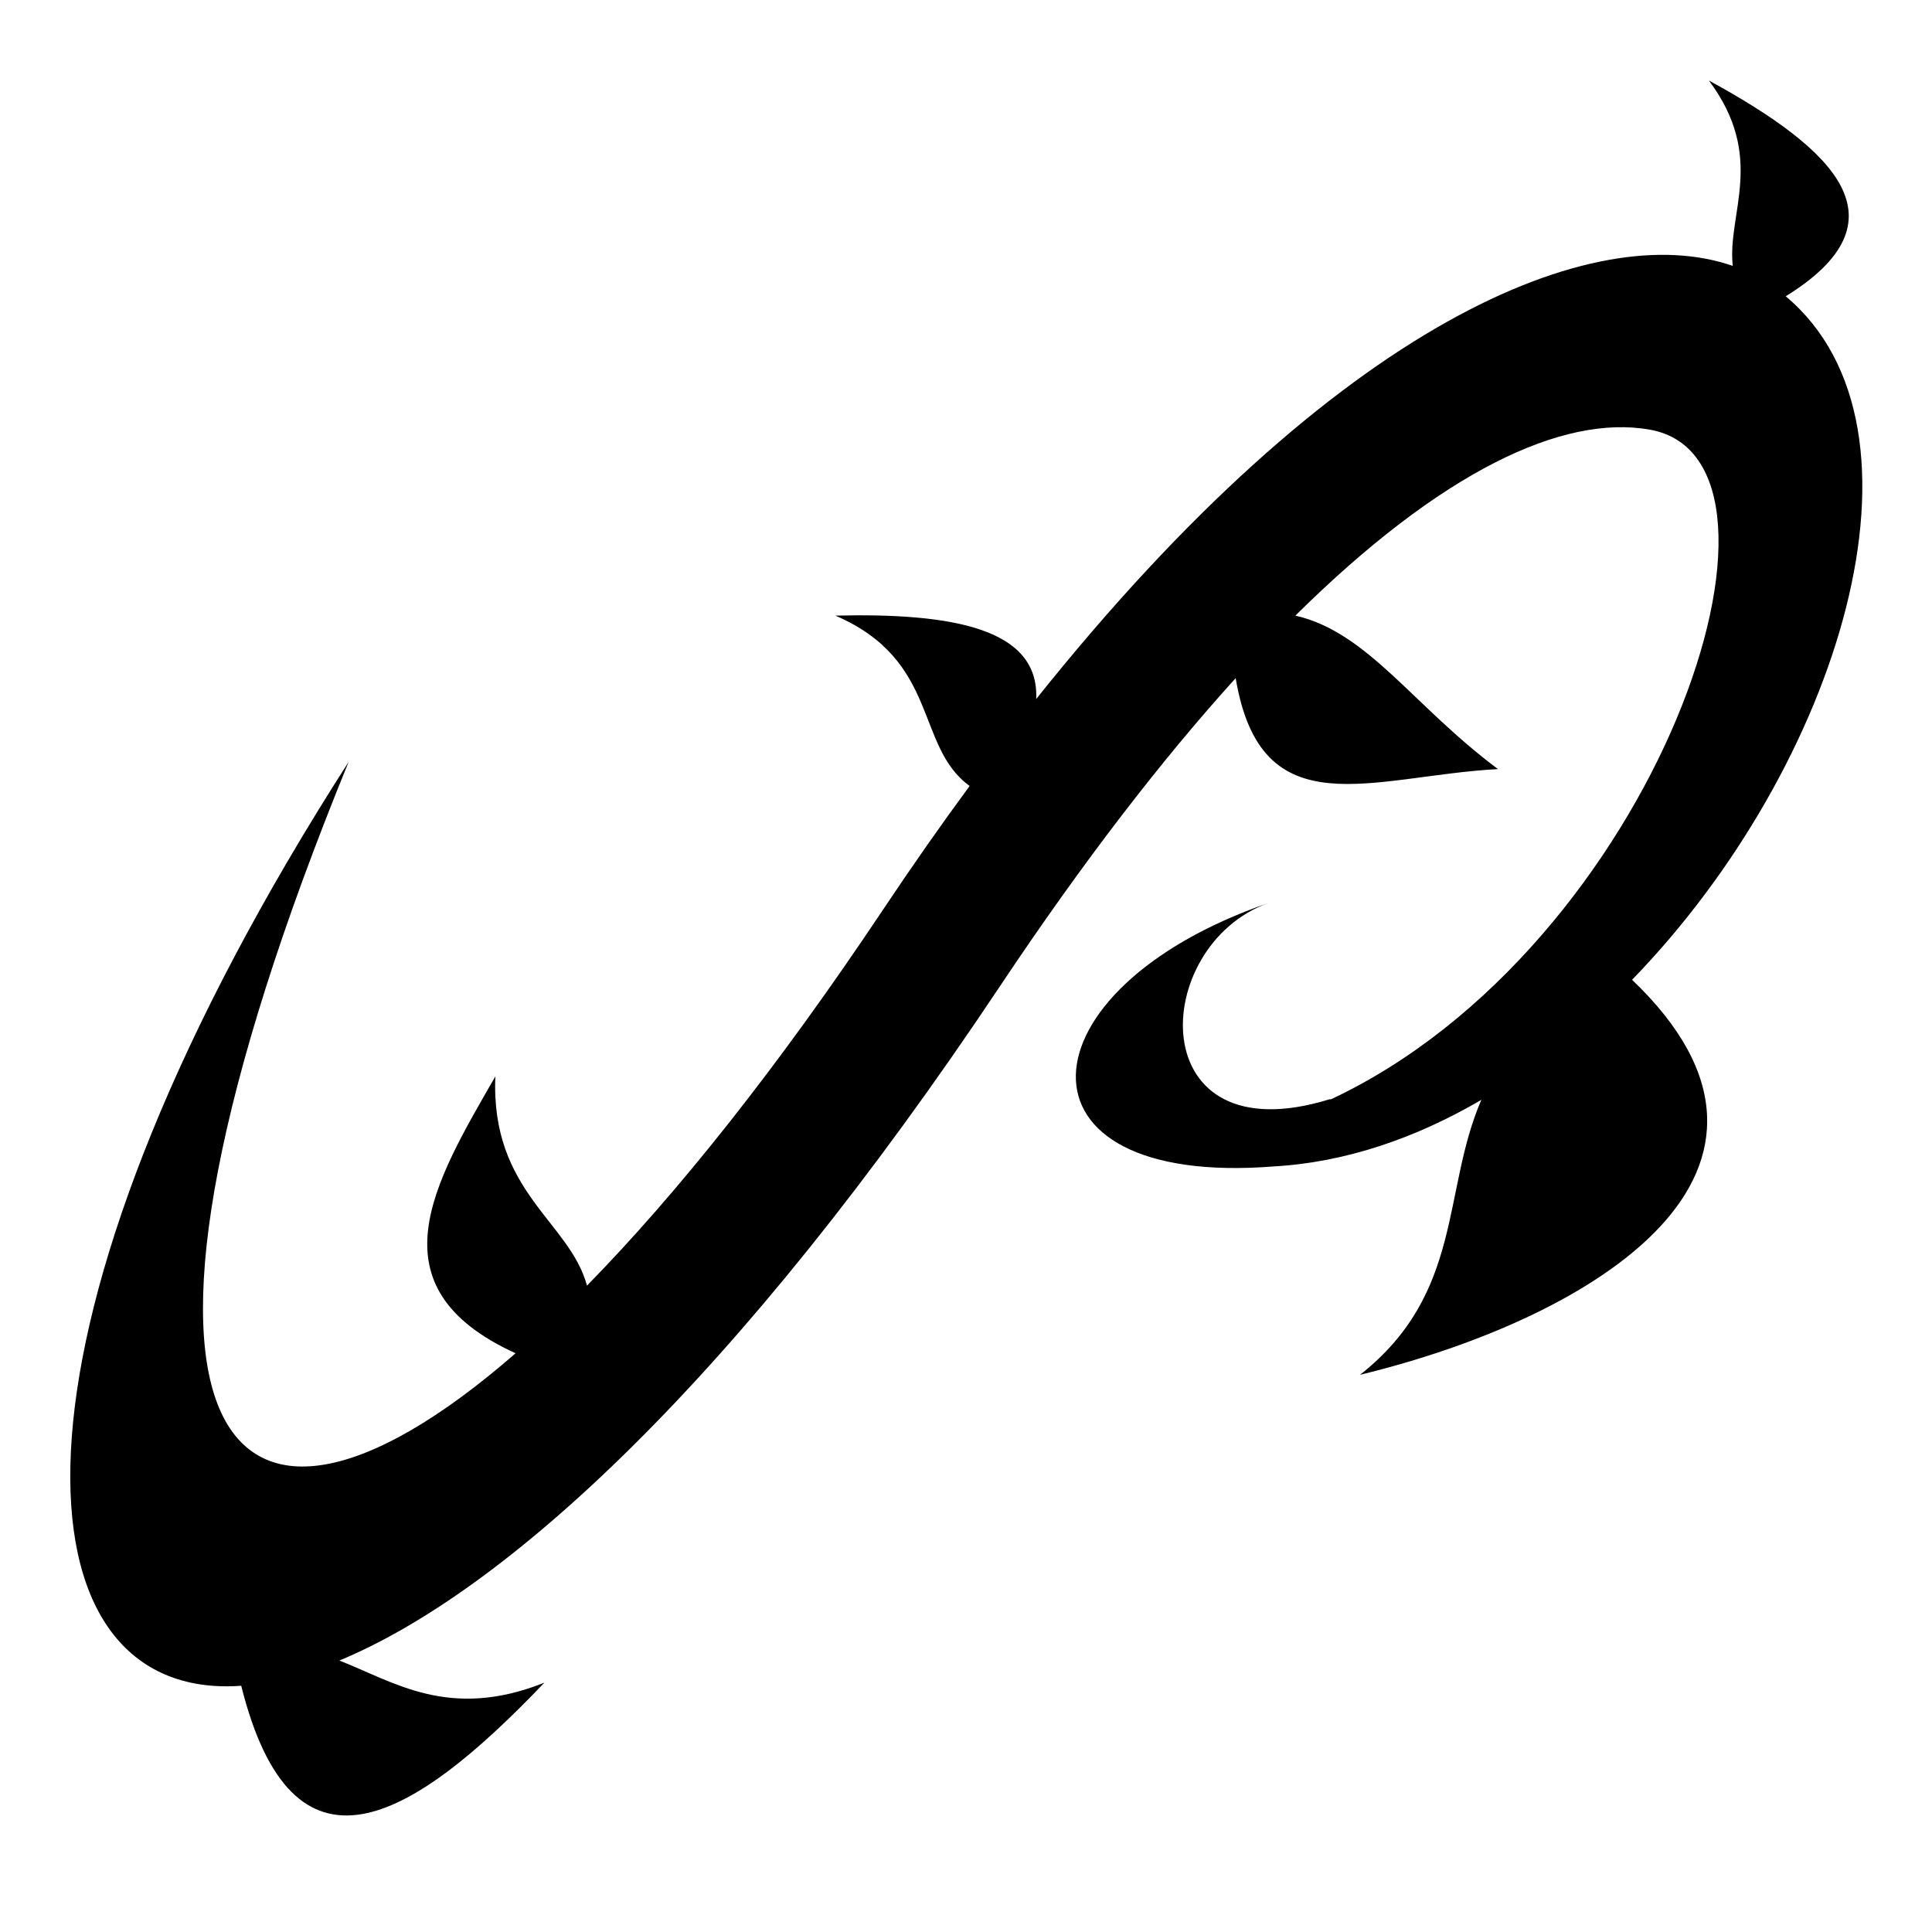 <svg xmlns="http://www.w3.org/2000/svg" width="1024px" height="1024px" viewBox="0 -64 1024 1024"><path d="M946.473 93.034c83.905 70.4 28.448 249.021-81.436 362.277 105.377 100.644-17.919 178.699-144.194 209.365 54.939-43.339 43.265-97.123 64.297-145.73-34.671 20.271-71.885 33.127-110.024 35.284-143.383 11.344-135.405-93.876-2.8-139.628-63.349 22.662-67.26 135.079 32.808 103.908l-0.060 0.326c172.66-80.701 260.278-339.011 169.346-355.119-46.102-8.167-110.534 22.072-187.83 98.57 38.486 8.815 62.24 47.72 107.385 81.345-67.165 3.667-125.561 32.228-139.033-48.202-39.016 43.063-80.871 97.196-124.953 163.317-139.299 208.928-262.035 320.803-350.108 357.379 28.846 11.211 58.147 31.868 108.674 11.722-71.648 75.111-133.474 110.246-160.693 1.649-4.905 0.344-9.642 0.383-14.184 0.082h-0.003c-110.485-7.297-112.971-203.016 71.132-489.774-143.657 350.888-71.094 452.448 88.475 313.461-76.922-35.163-43.195-90.272-10.723-146.756-2.571 61.27 39.45 76.88 48.561 110.904 47.396-48.35 100.649-114.898 157.061-199.478 15.422-23.123 30.68-44.862 45.756-65.356-29.046-21.063-15.814-66.493-71.16-90.292 62.080-1.463 108.105 6.795 106.439 44.209 160.621-201.247 296.309-255.001 369.191-229.553-3.045-27.955 17.841-57.424-12.647-98.274 67.439 36.836 105.497 74.291 40.723 114.364z"/></svg>